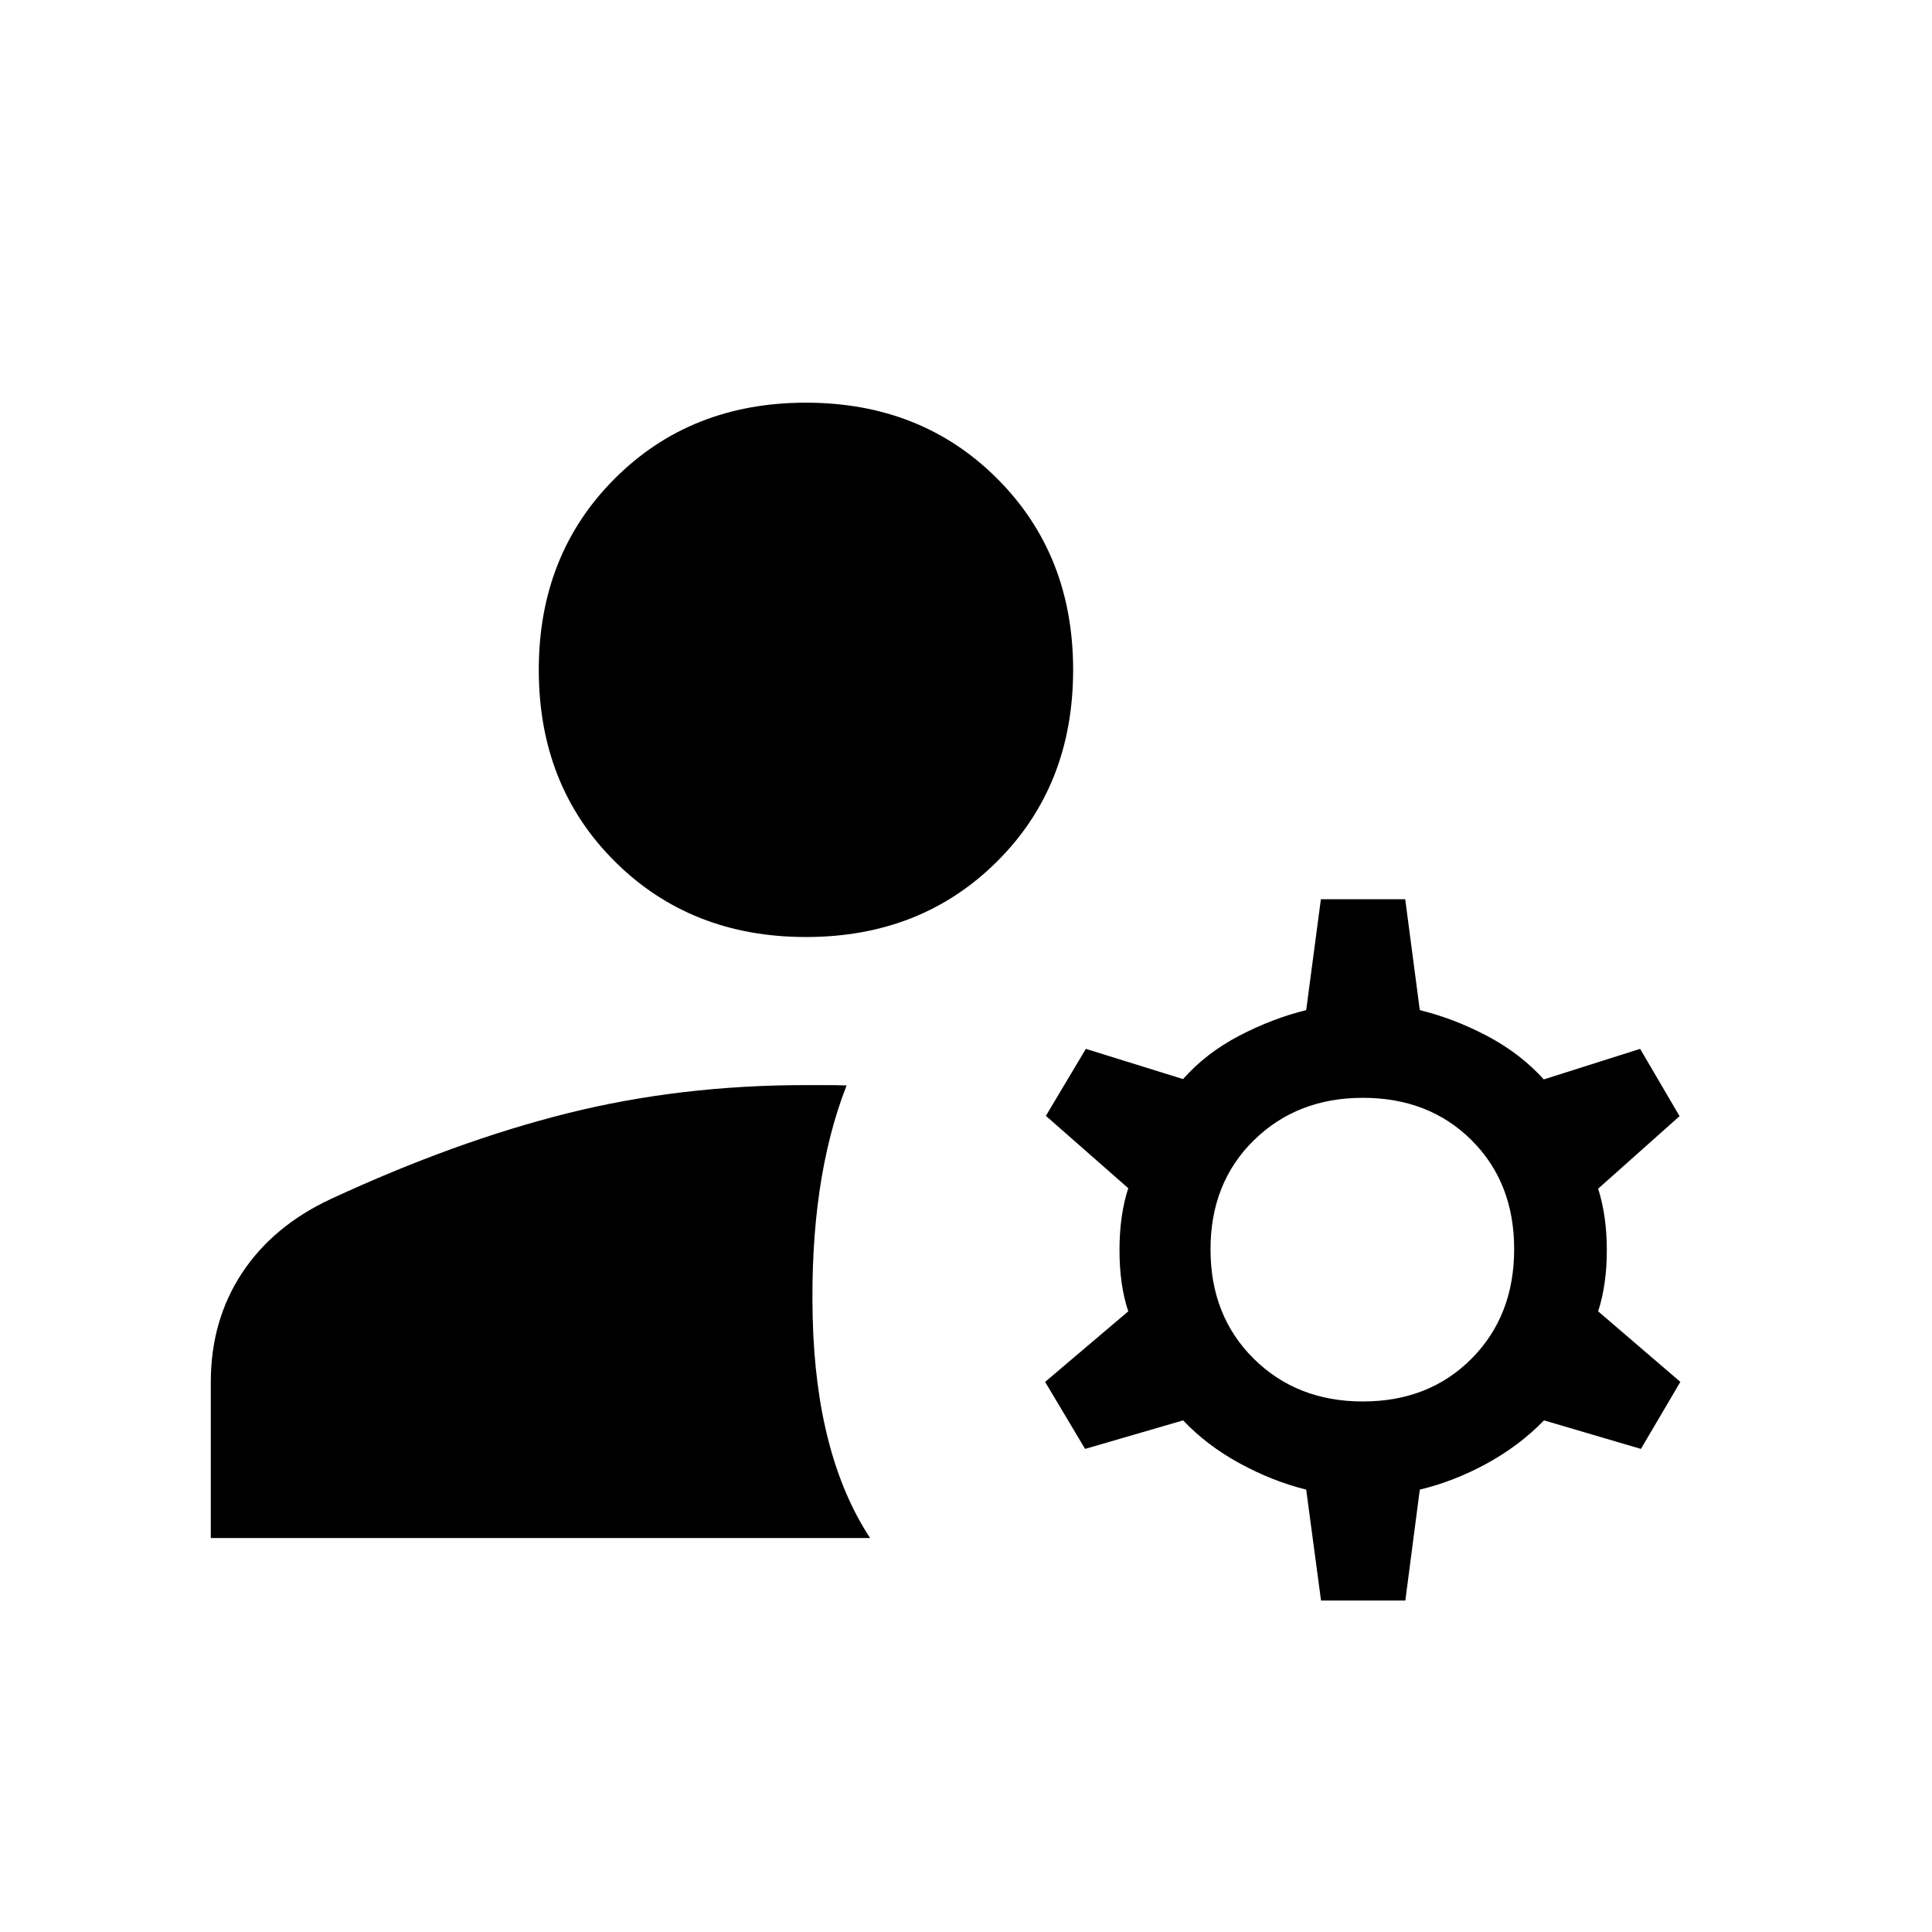 <svg xmlns="http://www.w3.org/2000/svg" height="40" viewBox="0 -960 960 960" width="40"><path d="m656.41-164.72-7.37-55.1q-16.78-4.16-33.11-13.08-16.32-8.92-28.03-21.32l-48.73 14.17-19.86-33.3 41.32-35.05q-4.36-12.97-4.36-30.42 0-17.45 4.36-30.77l-40.94-35.95 19.86-33.29 48.29 15.02q11.47-12.96 27.96-21.55 16.49-8.59 33.24-12.72l7.3-55.1h41.9l7.25 55.1q17.18 4.23 33.56 12.89 16.38 8.65 28.05 21.54l47.87-15.18 19.6 33.44-40.46 36.04q4.31 13.55 4.31 30.61 0 17.05-4.31 30.34l40.85 35.05-19.6 33.3-48.15-14.17q-12.16 12.51-28.35 21.39t-33.37 13.01l-7.18 55.1h-41.9Zm-551.67-31.04v-77.41q0-30.62 15.42-54.12 15.42-23.49 44.15-36.9 62.15-28.8 117.99-42.71 55.84-13.92 118.19-13.92h9.92q5.03 0 10.26.17-18.49 47.23-16.84 115.54 1.66 68.31 28.5 109.35H104.74Zm572.44-67.86q32.9 0 54.05-21.29 21.15-21.3 21.15-54.41 0-33.04-21.15-54.11t-54.05-21.07q-32.64 0-54.16 21.11-21.52 21.12-21.52 54.21 0 33.03 21.45 54.29 21.45 21.27 54.23 21.27ZM400.49-494.4q-57.3 0-95.03-37.59-37.74-37.6-37.74-95.15 0-57.29 37.72-95.03t95.02-37.74q57.3 0 95.03 37.72 37.74 37.73 37.74 95.02 0 57.55-37.72 95.16t-95.02 37.61Z"/></svg>